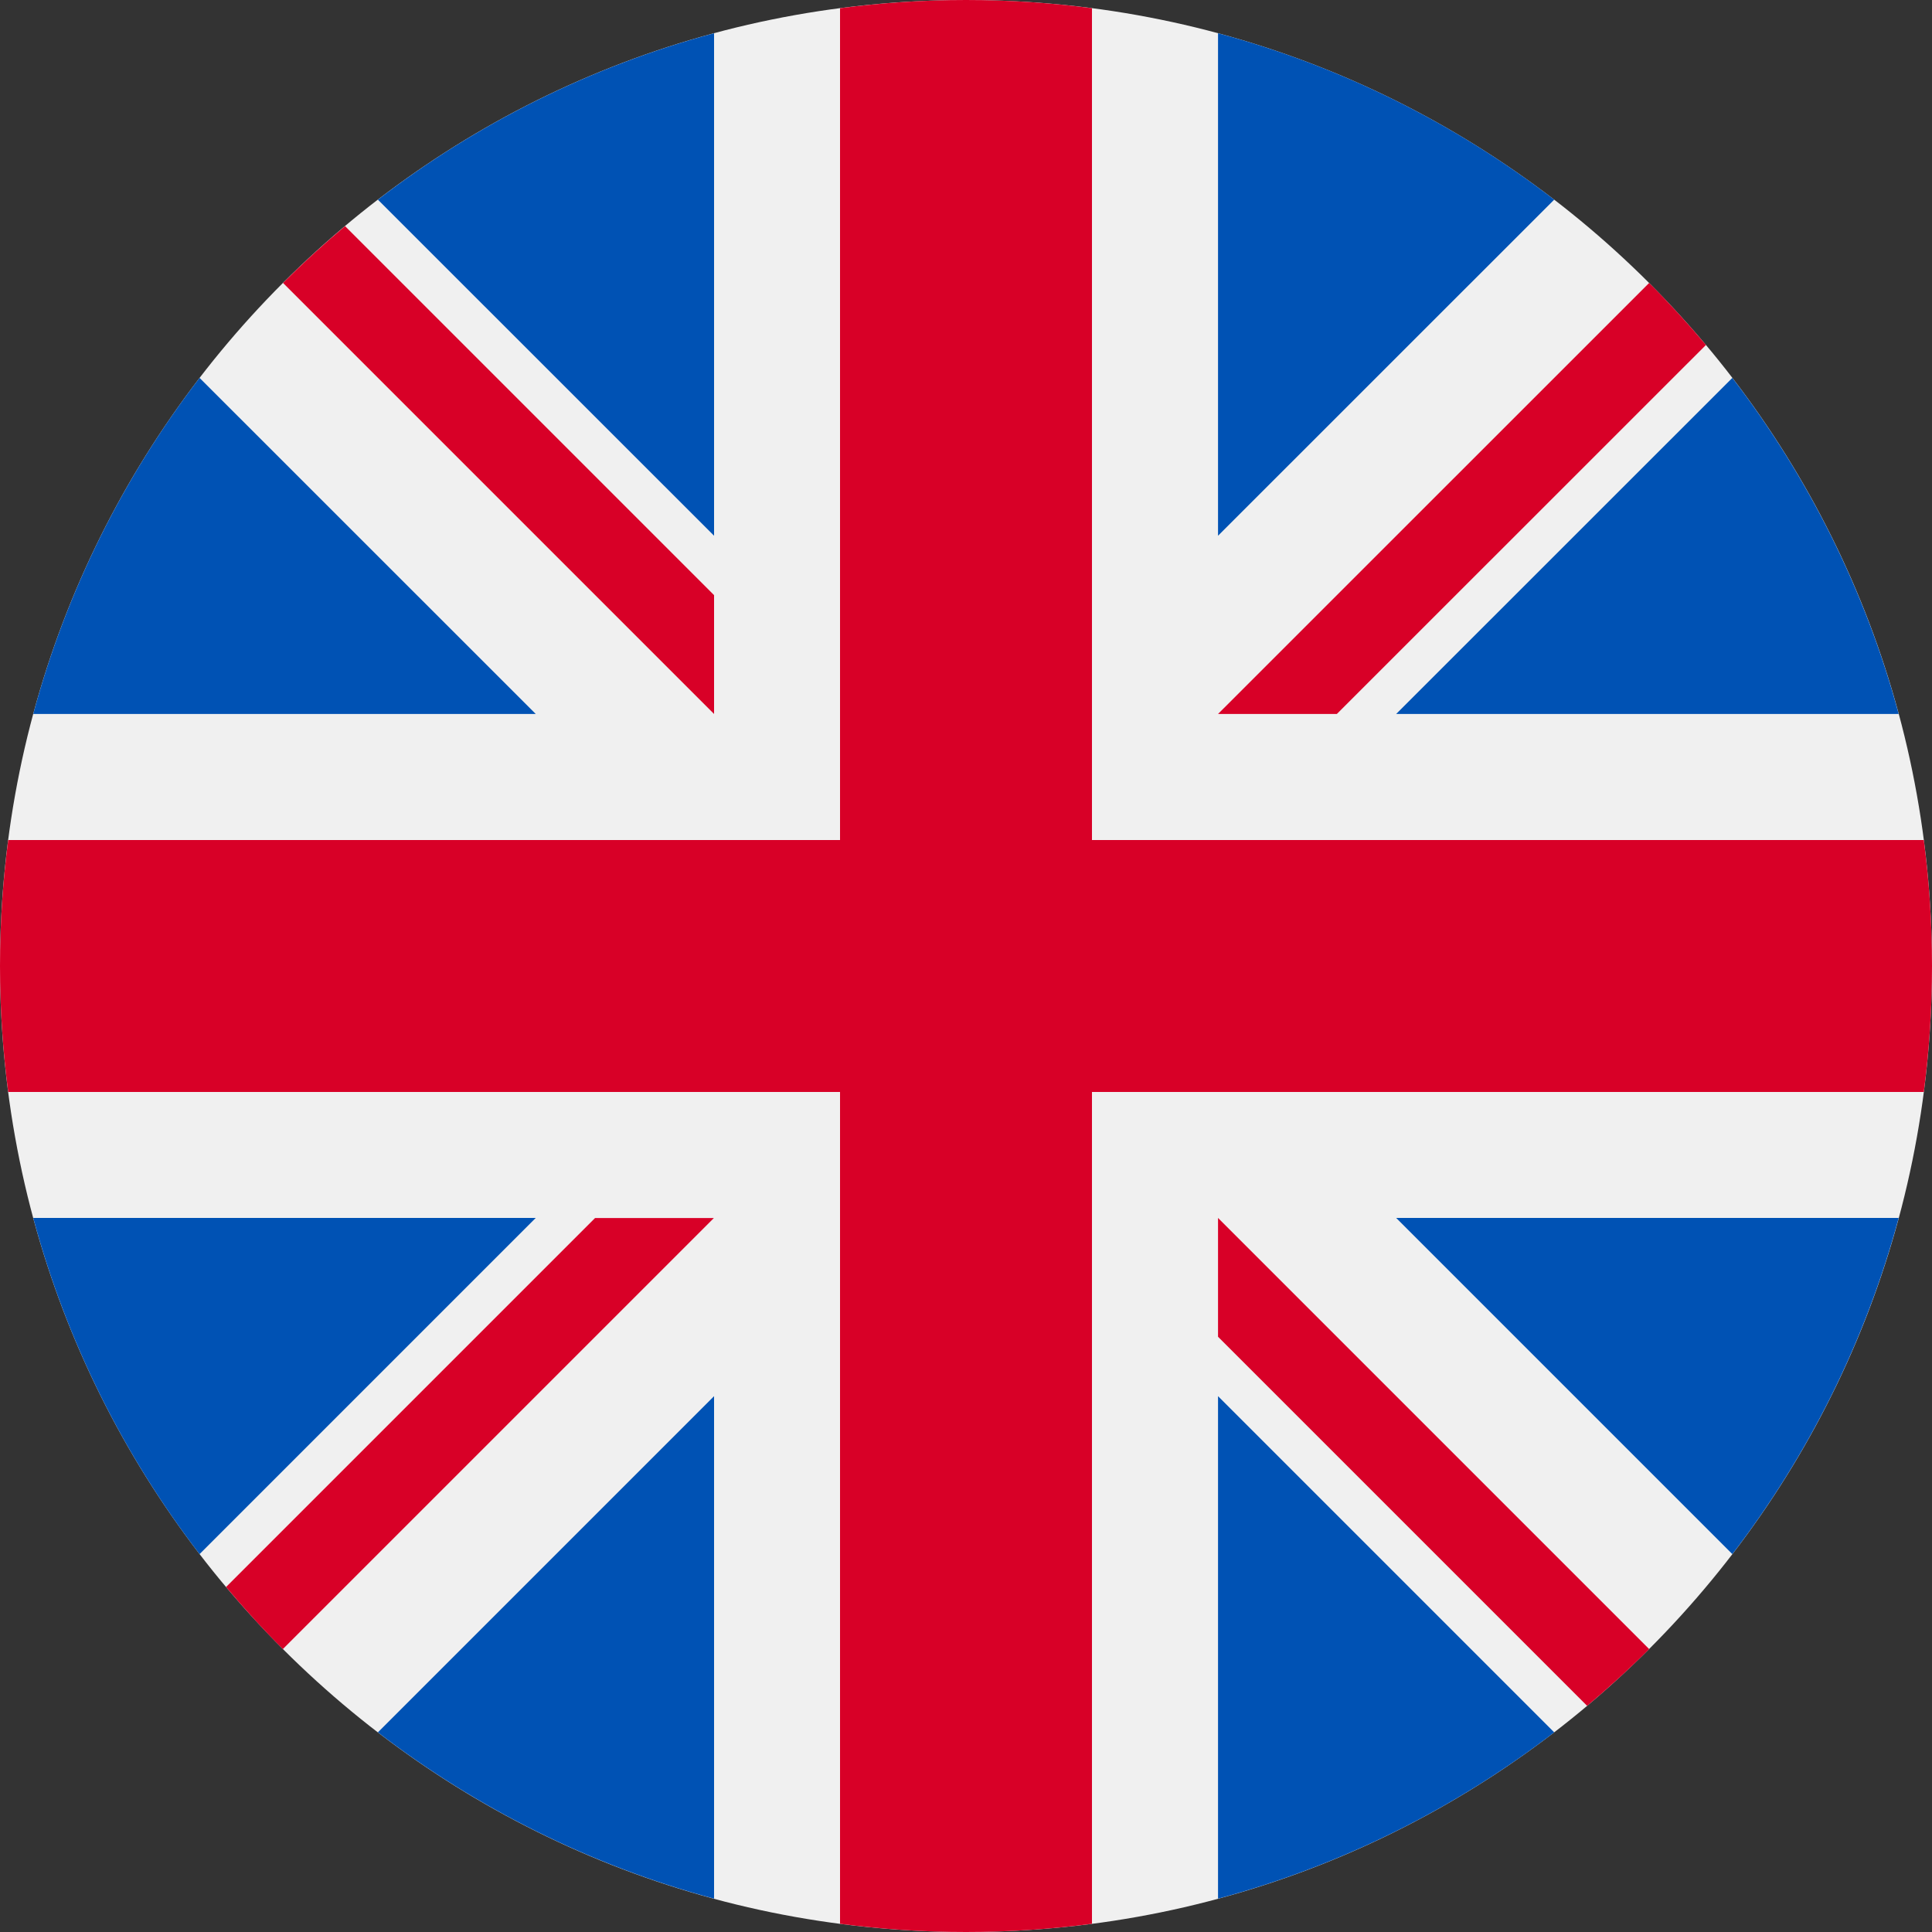 <svg width="20" height="20" viewBox="0 0 20 20" fill="none" xmlns="http://www.w3.org/2000/svg">
<rect x="0" y="0" width="20" height="20" fill="#333333" stroke="none"/>
<g clip-path="url(#clip0_467_8)">
<path d="M10 0C15.523 0 20 4.477 20 10C20 15.523 15.523 20 10 20C4.477 20 0 15.523 0 10C0 4.477 4.477 0 10 0Z" fill="#F0F0F0"/>
<path d="M2.066 16.088C1.281 15.066 0.689 13.888 0.344 12.608H5.546L2.066 16.088Z" fill="#0052B4"/>
<path d="M19.655 12.608C19.31 13.888 18.718 15.066 17.933 16.088L14.453 12.608H19.655Z" fill="#0052B4"/>
<path d="M0.344 7.391C0.689 6.112 1.281 4.934 2.066 3.912L5.546 7.391H0.344Z" fill="#0052B4"/>
<path d="M16.089 17.933C15.067 18.718 13.889 19.31 12.609 19.655V14.453L16.089 17.933Z" fill="#0052B4"/>
<path d="M3.912 2.067C4.934 1.281 6.112 0.689 7.392 0.344V5.546L3.912 2.067Z" fill="#0052B4"/>
<path d="M7.392 19.655C6.112 19.31 4.934 18.718 3.912 17.933L7.392 14.453V19.655Z" fill="#0052B4"/>
<path d="M12.609 0.344C13.889 0.689 15.067 1.281 16.089 2.067L12.609 5.546V0.344Z" fill="#0052B4"/>
<path d="M14.453 7.391L17.933 3.912C18.718 4.934 19.31 6.112 19.655 7.391H14.453Z" fill="#0052B4"/>
<path d="M19.915 11.304H11.304H11.304V19.915C10.877 19.971 10.442 20 10 20C9.558 20 9.123 19.971 8.696 19.915V11.304V11.304H0.085C0.029 10.877 0 10.442 0 10C0 9.558 0.029 9.123 0.085 8.696H8.696H8.696V0.085C9.123 0.029 9.558 0 10 0C10.442 0 10.877 0.029 11.304 0.085V8.696V8.696H19.915C19.971 9.123 20 9.558 20 10C20 10.442 19.971 10.877 19.915 11.304Z" fill="#D80027"/>
<path d="M12.609 7.391L17.072 2.929C17.277 3.134 17.473 3.349 17.66 3.571L13.839 7.391H12.609V7.391Z" fill="#D80027"/>
<path d="M7.392 7.391H7.392L2.93 2.929C3.135 2.724 3.349 2.528 3.572 2.341L7.392 6.161V7.391Z" fill="#D80027"/>
<path d="M7.39 12.609V12.609L2.928 17.071C2.722 16.866 2.527 16.651 2.34 16.429L6.16 12.609H7.39V12.609Z" fill="#D80027"/>
<path d="M12.609 12.608L17.072 17.071C16.867 17.276 16.652 17.472 16.43 17.659L12.609 13.838V12.608Z" fill="#D80027"/>
</g>
<defs>
<clipPath id="clip0_467_8">
<rect width="20" height="20" fill="white" transform="matrix(1 0 0 -1 0 20)"/>
</clipPath>
</defs>
</svg>
